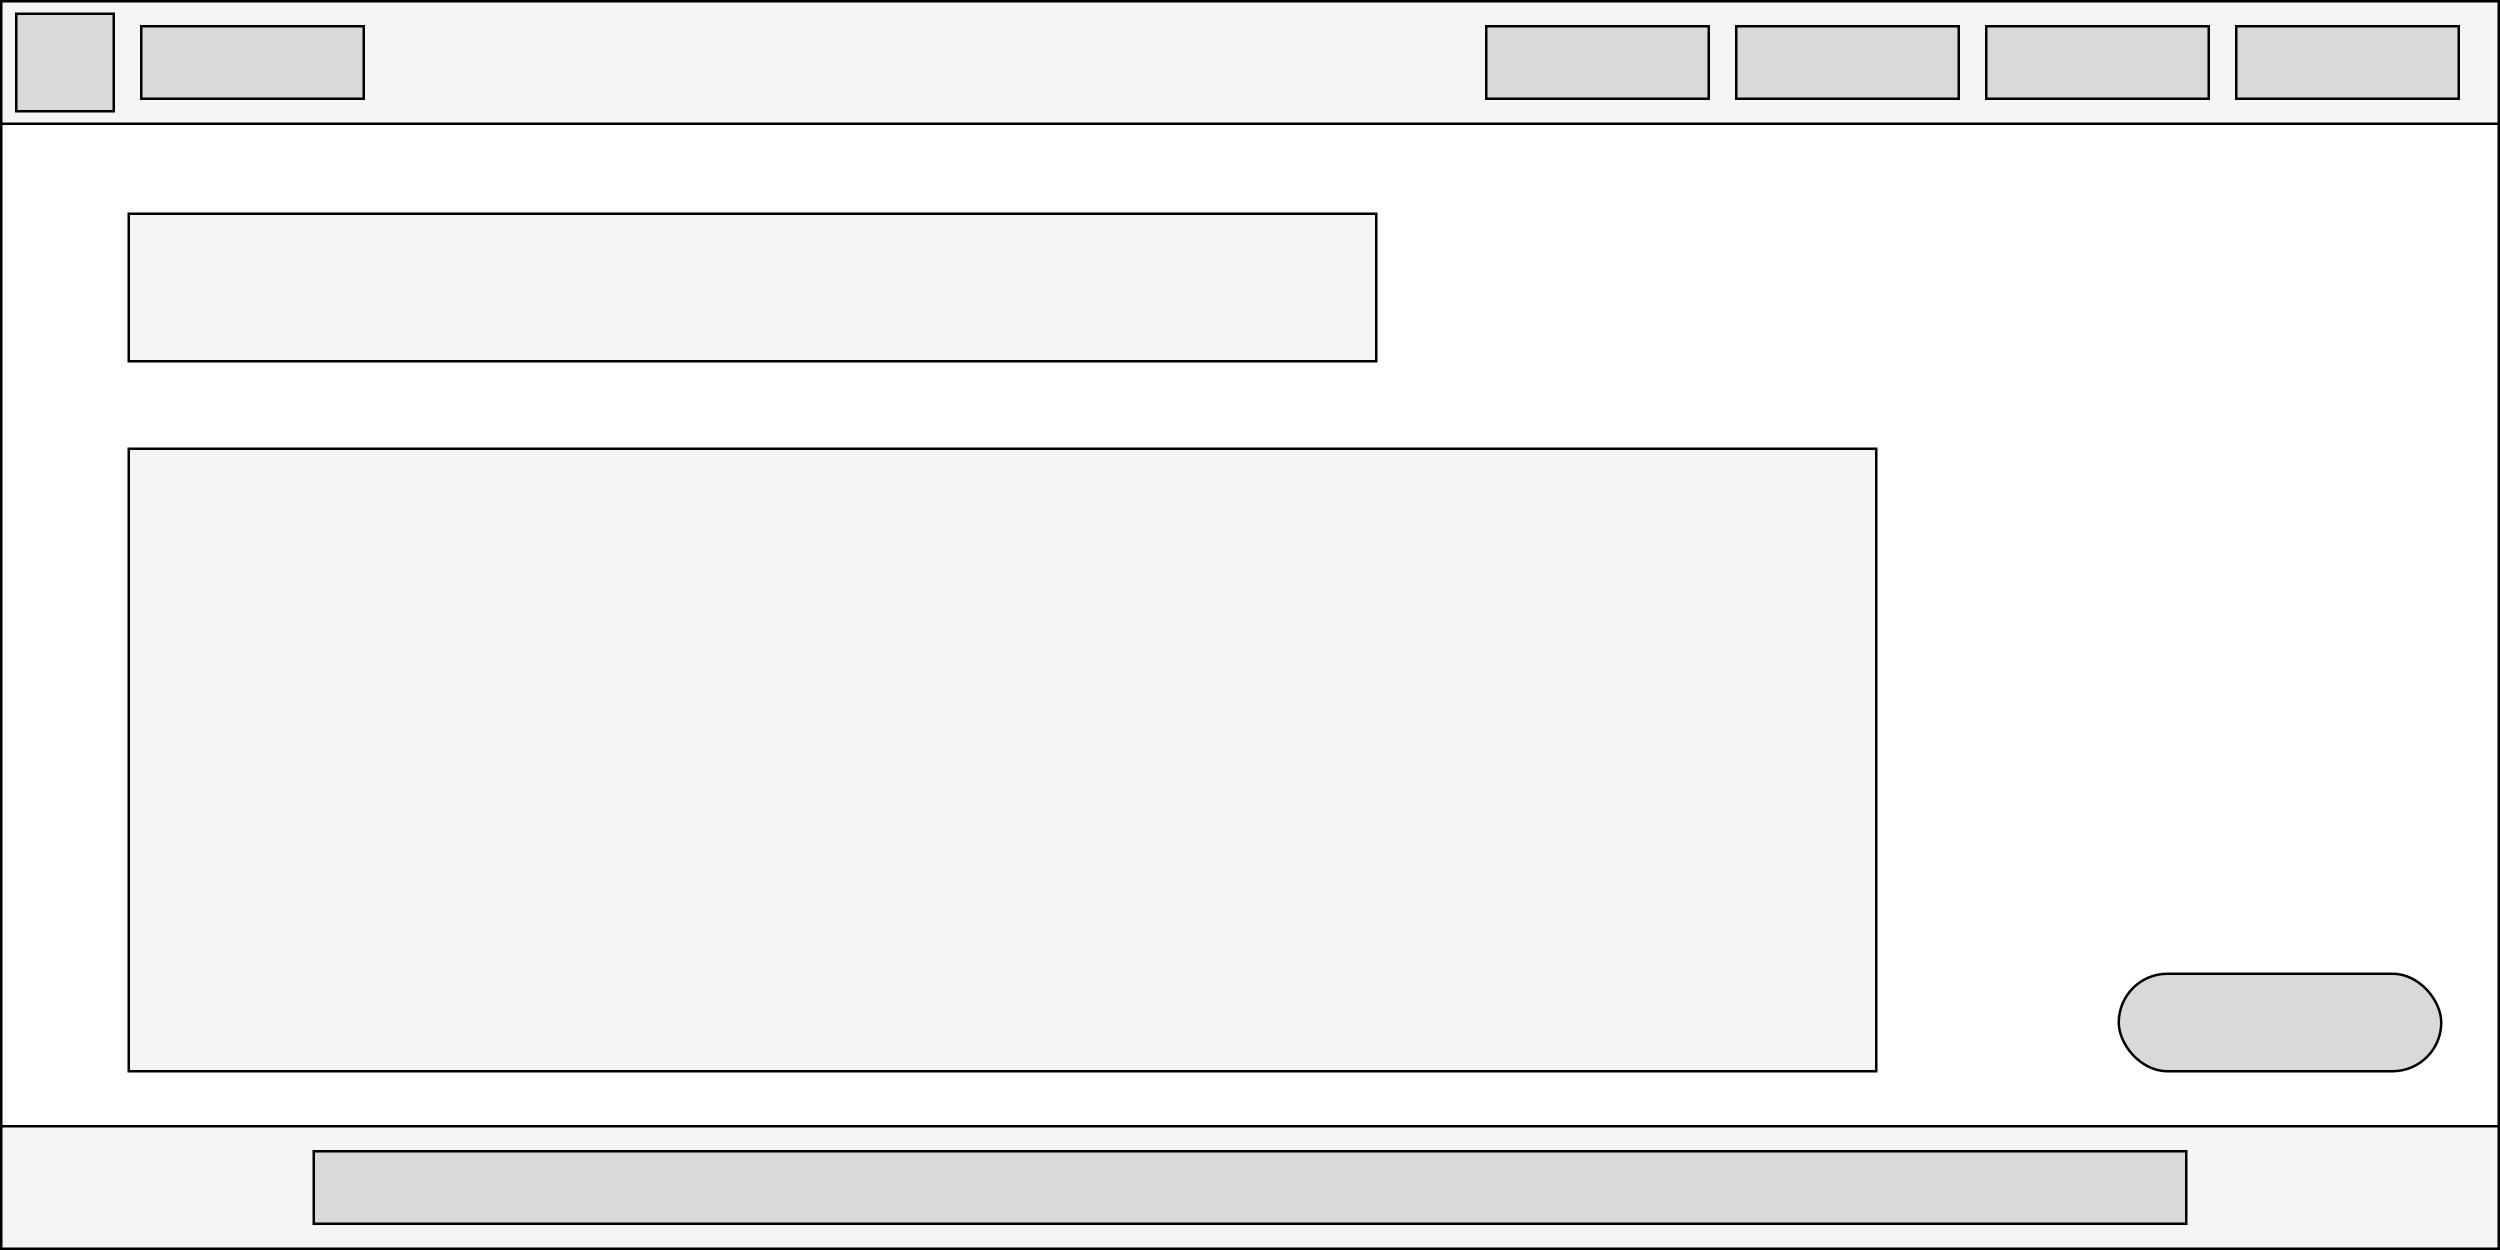 <svg width="1000" height="500" viewBox="0 0 1000 500" fill="none" xmlns="http://www.w3.org/2000/svg">
<rect x="0" y="0" width="1000" height="500" fill="#808080" stroke="none"/>
<rect x="0.5" y="0.5" width="999" height="499" fill="white" stroke="black"/>
<rect x="0.5" y="0.5" width="999" height="49" fill="#F5F5F5" stroke="black"/>
<rect x="894.5" y="10.5" width="89" height="29" fill="#D9D9D9" stroke="black"/>
<rect x="794.5" y="10.5" width="89" height="29" fill="#D9D9D9" stroke="black"/>
<rect x="694.5" y="10.5" width="89" height="29" fill="#D9D9D9" stroke="black"/>
<rect x="594.5" y="10.5" width="89" height="29" fill="#D9D9D9" stroke="black"/>
<rect x="56.5" y="10.5" width="89" height="29" fill="#D9D9D9" stroke="black"/>
<rect x="6.5" y="5.5" width="39" height="39" fill="#D9D9D9" stroke="black"/>
<rect x="0.5" y="450.5" width="999" height="49" fill="#F5F5F5" stroke="black"/>
<rect x="125.5" y="460.5" width="749" height="29" fill="#D9D9D9" stroke="black"/>
<rect x="847.5" y="389.5" width="129" height="39" rx="19.5" fill="#D9D9D9" stroke="black"/>
<rect x="51.5" y="85.5" width="499" height="59" fill="#F5F5F5" stroke="black"/>
<rect x="51.5" y="179.5" width="699" height="249" fill="#F5F5F5" stroke="black"/>
</svg>
